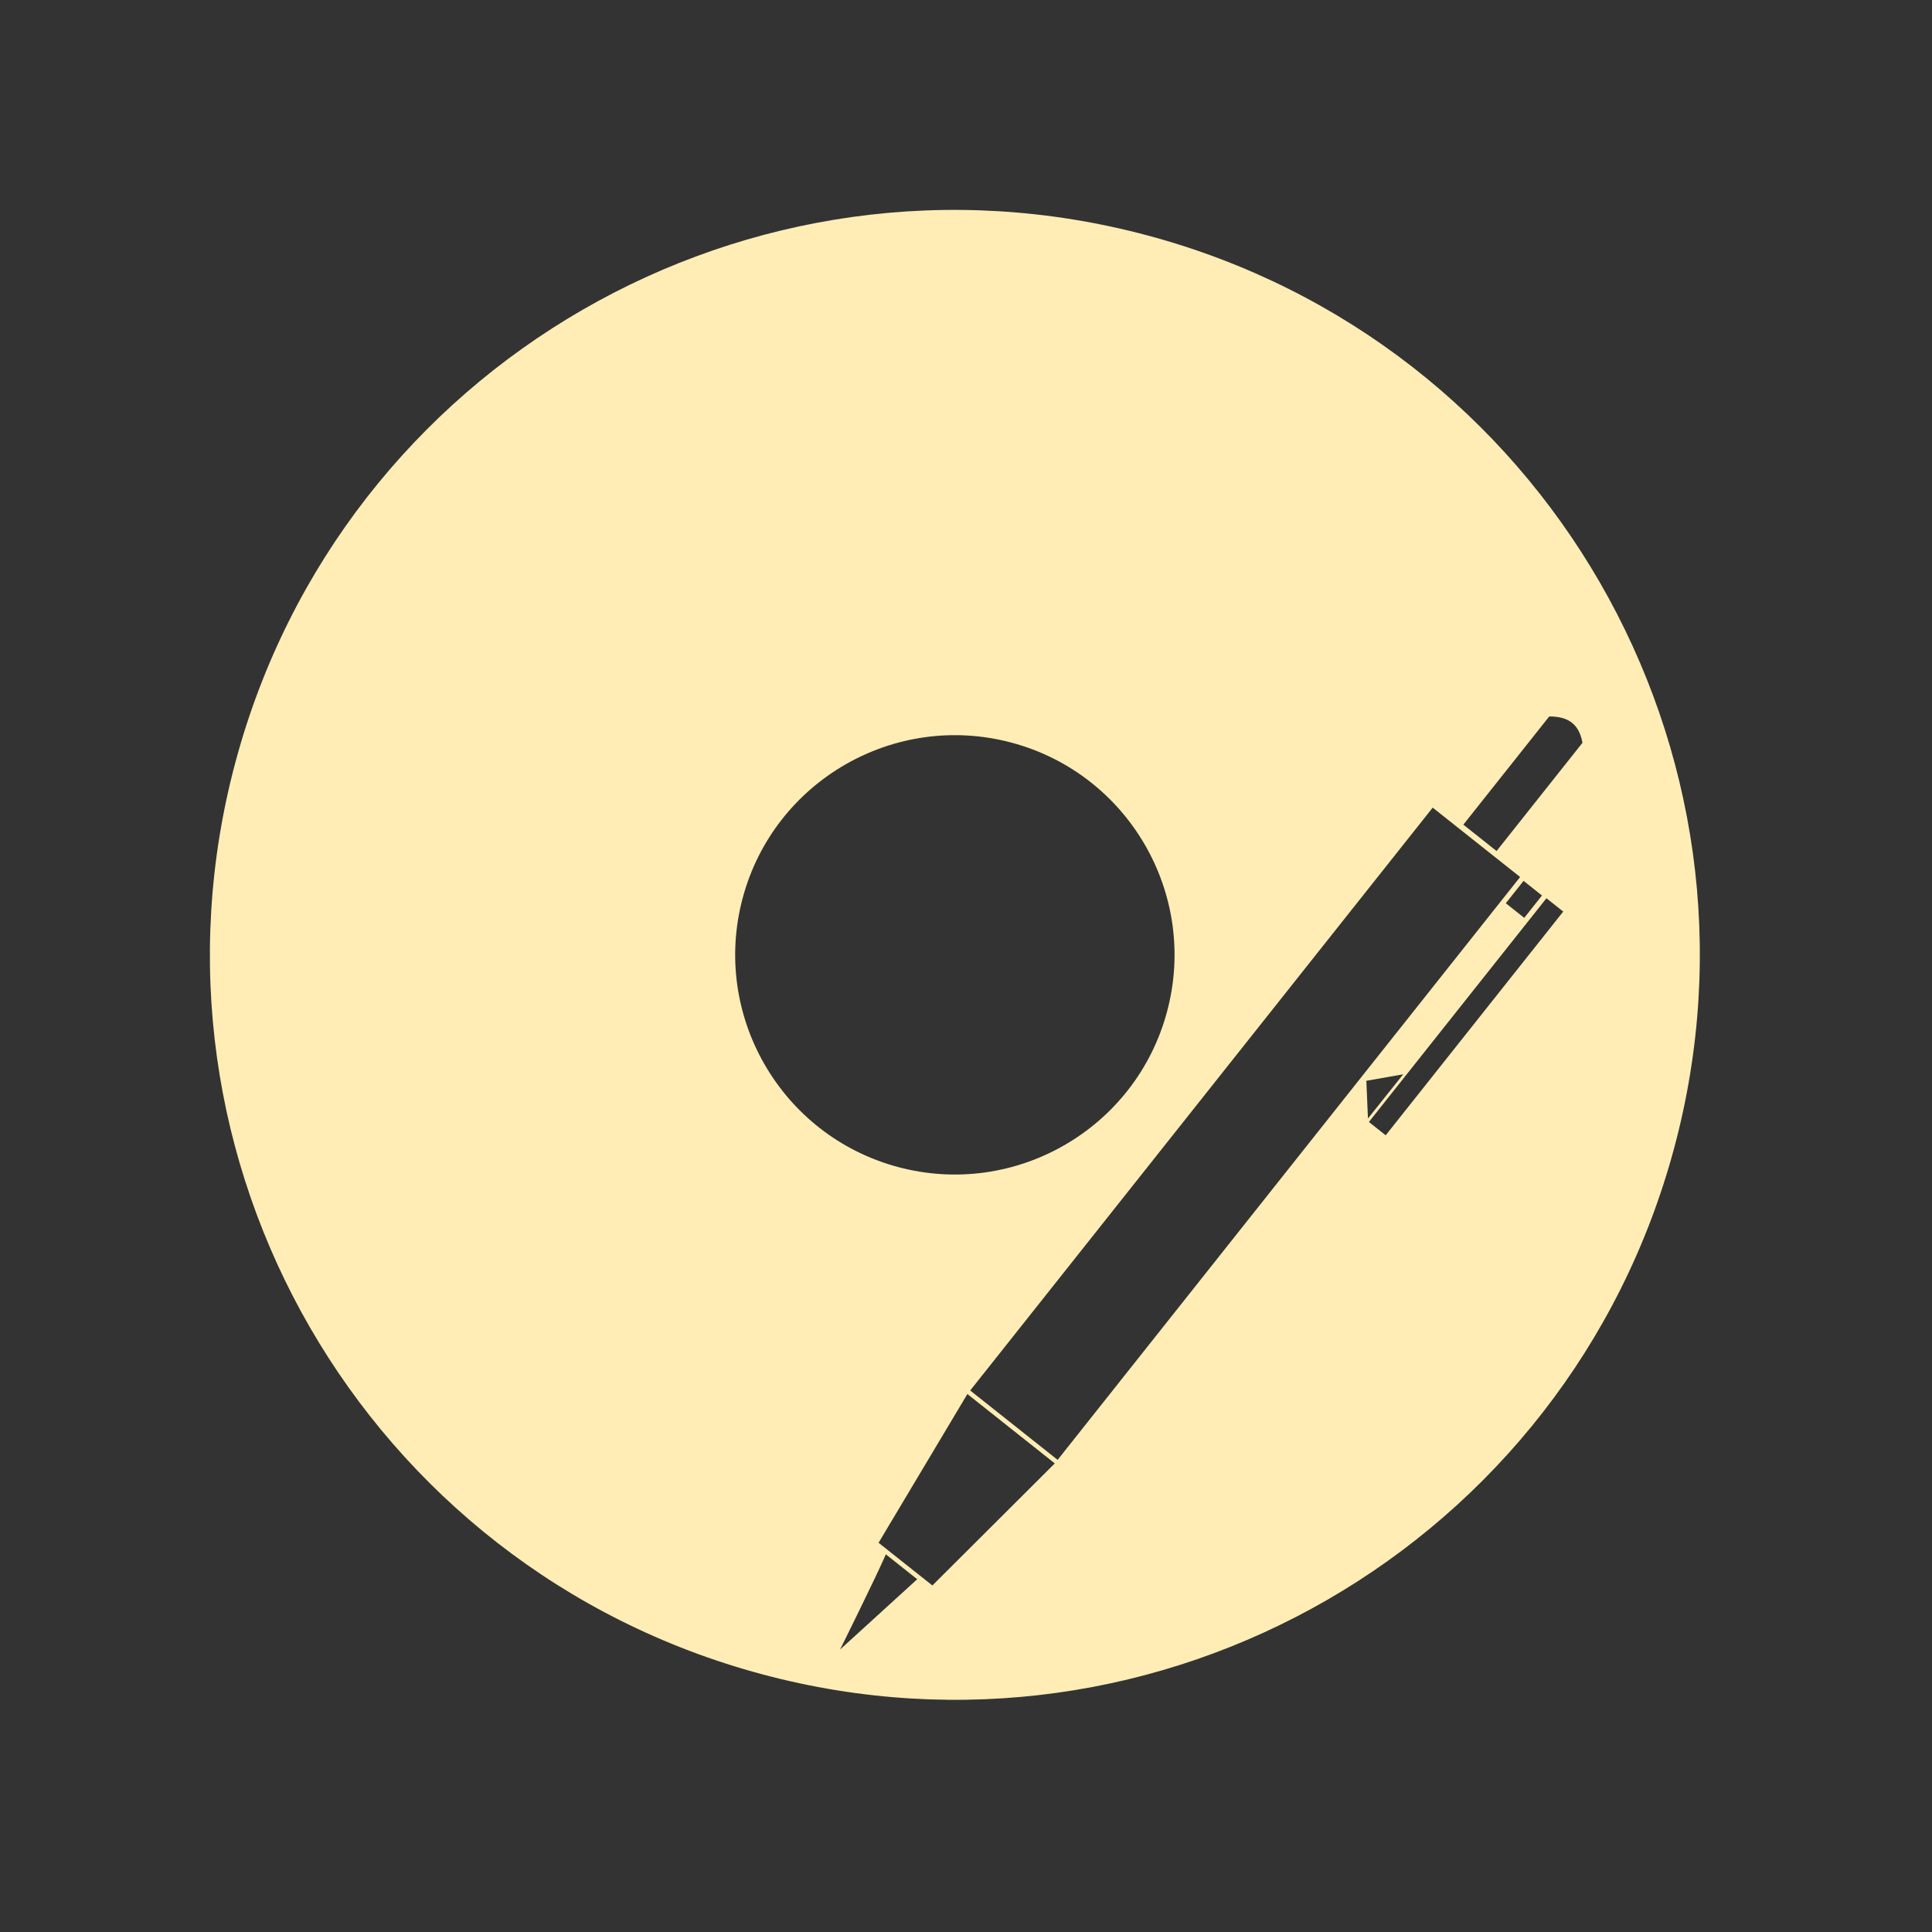 <svg height="512" viewBox="0 0 512 512" width="512" xmlns="http://www.w3.org/2000/svg">
 <rect x="0" y="0" width="512" height="512" fill="#333333" stroke="none"/>
 <path d="m304.133 62.401c-105.294-28.213-213.523 34.268-241.736 139.561-28.213 105.291 34.273 213.524 139.567 241.737 105.294 28.213 213.525-34.277 241.737-139.567 28.213-105.293-34.275-213.518-139.569-241.731zm109.529 127.78c2.873.676 4.987 2.557 5.702 6.675l-22.756 28.676-8.808-6.988 22.762-28.674c1.101-.003 2.143.087 3.1.312zm-33.982 23.849l23.171 18.386-122.568 154.463-23.17-18.386zm-111.565-17.211c31.024 8.313 49.474 40.269 41.161 71.293-8.313 31.023-40.269 49.474-71.293 41.161-31.024-8.313-49.474-40.271-41.161-71.293 8.313-31.024 40.269-49.474 71.293-41.161zm135.648 36.623l4.877 3.874-4.7 5.929-4.883-3.875zm6.06 4.604l4.45 3.53-47.05 59.29-4.45-3.53zm-37.96 46.659l-9.341 11.71-.427-9.994zm-115.496 84.73l23.164 18.384-32.438 32.345-14.261-11.311zm-21.61 42.48l8.315 6.6-20.445 18.628c0 0 9.481-19.08 12.13-25.228z" fill="#ffedb5"/>
</svg>
